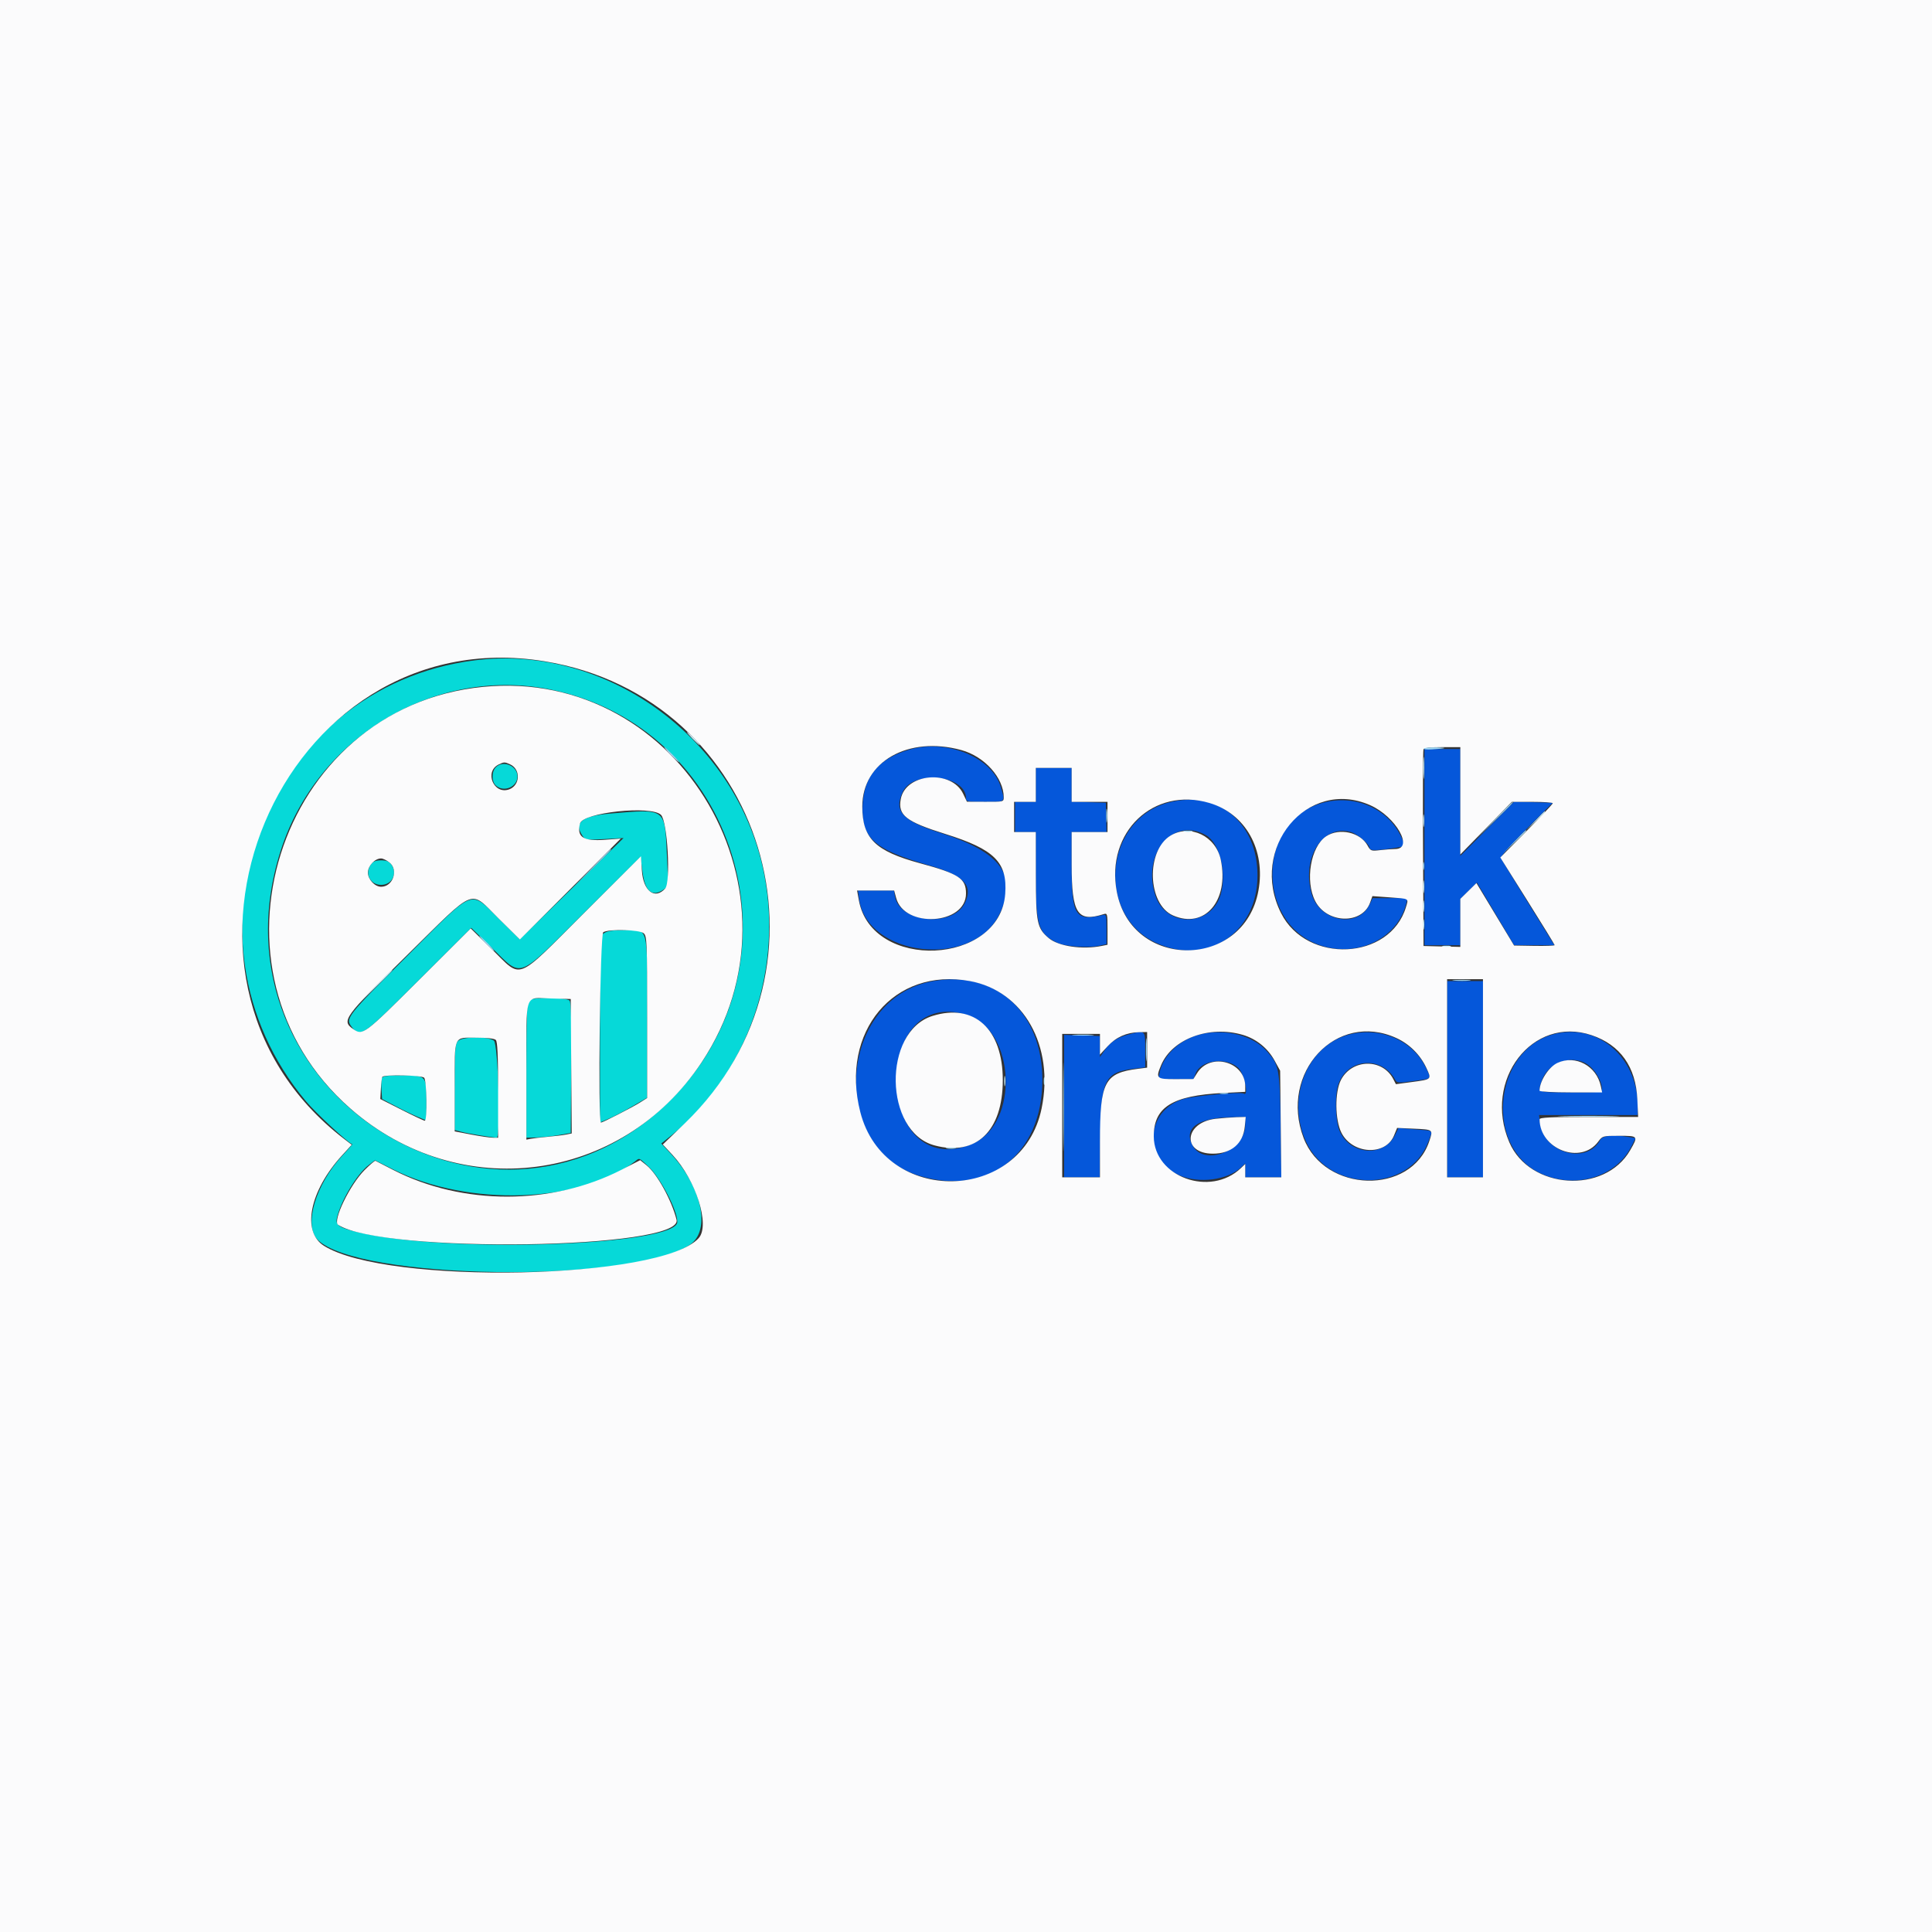 <svg id="svg" version="1.1" xmlns="http://www.w3.org/2000/svg" xmlns:xlink="http://www.w3.org/1999/xlink" width="400" height="400" viewBox="0, 0, 400,400"><rect x="0" y="0" width="400" height="400" fill="#333333" stroke="none"/><g id="svgg"><path id="path0" d="M188.281 155.200 C 182.001 157.014,178.905 160.664,178.610 166.602 C 178.267 173.502,180.822 175.836,192.356 179.161 C 199.610 181.252,201.551 183.308,199.747 186.991 C 197.261 192.069,186.325 191.068,185.312 185.669 L 185.069 184.375 181.349 184.375 L 177.628 184.375 177.869 186.130 C 179.510 198.104,201.190 200.594,206.834 189.457 C 210.899 181.436,207.353 176.430,194.810 172.483 C 186.821 169.970,184.986 167.986,186.906 163.939 C 189.089 159.339,200.000 160.443,200.000 165.264 C 200.000 165.956,200.312 166.016,203.906 166.016 C 208.300 166.016,208.158 166.149,207.197 162.913 C 205.373 156.771,196.031 152.962,188.281 155.200 M294.922 175.391 L 294.922 195.703 298.633 195.703 L 302.344 195.703 302.344 190.902 L 302.344 186.100 304.059 184.416 L 305.775 182.733 309.626 189.207 L 313.477 195.680 317.648 195.692 L 321.820 195.703 316.357 186.890 C 313.353 182.043,310.819 177.868,310.726 177.613 C 310.633 177.357,313.013 174.688,316.015 171.680 L 321.474 166.211 317.480 166.099 L 313.486 165.986 307.915 171.594 L 302.344 177.202 302.344 166.140 L 302.344 155.078 298.633 155.078 L 294.922 155.078 294.922 175.391 M214.453 162.500 L 214.453 166.016 212.305 166.016 L 210.156 166.016 210.156 169.141 L 210.156 172.266 212.305 172.266 L 214.453 172.266 214.453 180.593 C 214.453 191.651,214.903 193.175,218.750 195.137 C 220.338 195.948,225.201 196.322,227.537 195.813 L 229.098 195.474 229.100 192.366 C 229.101 189.455,229.052 189.270,228.320 189.448 C 222.724 190.808,221.875 189.545,221.875 179.861 L 221.875 172.266 225.488 172.266 L 229.102 172.266 229.031 169.239 L 228.961 166.211 225.418 166.099 L 221.875 165.986 221.875 162.485 L 221.875 158.984 218.164 158.984 L 214.453 158.984 214.453 162.500 M241.992 166.149 C 228.623 169.624,226.851 189.488,239.399 195.232 C 249.950 200.063,260.352 193.122,260.352 181.250 C 260.352 170.286,252.122 163.517,241.992 166.149 M273.828 166.219 C 259.883 170.068,260.002 191.929,273.990 195.918 C 281.637 198.099,289.471 194.036,291.162 187.012 L 291.421 185.938 287.800 185.946 L 284.180 185.954 283.594 187.212 C 281.203 192.341,273.130 190.836,271.525 184.961 C 269.482 177.482,273.903 170.607,279.688 172.266 C 281.112 172.674,283.594 174.835,283.594 175.666 C 283.594 176.177,285.552 176.102,289.534 175.437 L 290.981 175.195 290.203 173.460 C 287.502 167.442,280.545 164.365,273.828 166.219 M249.745 172.955 C 252.467 174.541,253.974 180.569,252.767 185.041 C 250.910 191.917,241.466 192.194,239.222 185.438 C 236.329 176.729,242.881 168.957,249.745 172.955 M193.164 203.135 C 173.467 206.625,171.415 237.874,190.514 243.491 C 204.705 247.665,215.786 238.966,215.811 223.633 C 215.834 209.599,206.150 200.834,193.164 203.135 M299.609 223.438 L 299.609 243.750 303.320 243.750 L 307.031 243.750 307.031 223.438 L 307.031 203.125 303.320 203.125 L 299.609 203.125 299.609 223.438 M200.430 210.217 C 210.262 213.558,211.013 232.499,201.482 236.748 C 192.762 240.636,185.742 234.786,185.742 223.633 C 185.742 213.012,191.955 207.337,200.430 210.217 M233.464 214.232 C 231.231 214.832,229.816 215.807,228.613 217.574 L 227.734 218.866 227.734 216.686 L 227.734 214.507 224.023 214.382 L 220.311 214.258 220.312 229.004 L 220.313 243.750 223.997 243.750 L 227.681 243.750 227.805 235.059 C 227.971 223.508,228.766 221.967,234.932 221.242 L 237.109 220.986 237.109 217.329 C 237.109 213.163,237.189 213.231,233.464 214.232 M248.956 214.055 C 244.482 215.008,240.850 218.315,240.046 222.168 L 239.782 223.438 243.438 223.438 L 247.094 223.438 247.540 222.257 C 248.582 219.496,253.792 218.784,256.335 221.056 C 257.557 222.148,258.639 227.119,257.501 226.416 C 256.834 226.004,247.274 226.867,245.014 227.543 C 237.138 229.900,236.627 240.090,244.220 243.356 C 248.252 245.091,254.142 244.328,256.929 241.710 L 257.813 240.879 257.813 242.315 L 257.813 243.750 261.551 243.750 L 265.290 243.750 265.135 233.105 C 264.959 221.104,264.843 220.484,262.236 217.585 C 259.406 214.437,253.960 212.990,248.956 214.055 M279.269 214.206 C 270.568 216.552,266.250 227.382,270.415 236.415 C 275.288 246.986,291.757 246.980,295.714 236.405 C 296.671 233.846,296.993 234.143,292.911 233.824 L 289.534 233.560 288.810 235.016 C 286.447 239.771,279.258 239.102,277.267 233.943 C 276.506 231.971,276.351 227.143,276.977 224.892 C 278.568 219.163,285.991 218.338,288.868 223.570 C 289.231 224.230,289.503 224.249,292.579 223.828 C 296.625 223.274,296.413 223.512,295.150 220.930 C 292.420 215.351,285.652 212.485,279.269 214.206 M321.457 214.181 C 309.155 217.669,307.381 237.496,318.887 242.901 C 326.003 246.244,334.465 243.794,337.711 237.451 L 338.636 235.643 337.189 235.404 C 333.947 234.868,331.805 235.097,331.292 236.035 C 328.477 241.183,319.729 238.778,318.886 232.624 L 318.644 230.859 328.853 230.859 L 339.063 230.859 339.063 228.925 C 339.063 218.739,330.544 211.605,321.457 214.181 M329.338 220.917 C 330.645 222.146,331.641 224.075,331.641 225.378 C 331.641 226.144,331.414 226.172,325.195 226.172 C 318.143 226.172,318.368 226.261,319.194 223.789 C 320.587 219.620,326.254 218.016,329.338 220.917 M257.813 232.916 C 257.813 238.248,249.267 241.579,246.906 237.168 C 244.990 233.586,247.951 231.435,254.980 231.303 L 257.813 231.250 257.813 232.916 " stroke="none" fill="#0557da" fill-rule="evenodd"></path><path id="path1" d="M98.285 136.716 C 54.866 142.194,35.013 194.086,63.354 228.017 C 65.338 230.393,71.879 236.468,72.938 236.920 C 72.985 236.940,72.069 237.982,70.902 239.237 C 65.348 245.205,62.834 253.654,65.727 256.632 C 73.878 265.025,130.702 265.818,142.836 257.709 C 147.213 254.784,145.359 245.825,138.950 238.938 L 136.914 236.750 138.867 235.188 C 155.064 222.233,162.635 199.823,157.816 179.102 C 151.561 152.211,125.055 133.339,98.285 136.716 M113.897 142.741 C 152.441 150.457,167.096 198.276,139.684 226.883 C 103.504 264.642,42.129 226.546,58.080 176.231 C 65.575 152.588,89.969 137.951,113.897 142.741 M102.600 158.917 C 101.742 159.866,101.777 161.829,102.667 162.635 C 104.310 164.121,107.129 162.926,107.129 160.742 C 107.129 158.520,104.073 157.289,102.600 158.917 M126.367 168.439 C 120.579 168.925,118.792 170.288,120.509 172.909 C 121.181 173.934,121.195 173.936,125.142 173.721 L 129.102 173.505 118.359 183.988 L 107.617 194.472 103.711 190.638 C 97.073 184.123,98.779 183.482,84.292 197.941 C 71.760 210.449,71.464 210.826,72.808 212.596 C 74.578 214.927,74.936 214.678,86.702 202.939 L 97.569 192.098 101.743 196.147 C 108.309 202.516,106.695 203.124,121.056 188.869 L 132.617 177.393 133.030 180.541 C 133.566 184.628,135.038 185.821,137.455 184.128 L 138.366 183.490 138.080 177.194 C 137.627 167.196,137.987 167.465,126.367 168.439 M76.780 178.993 C 75.462 180.875,76.638 183.203,78.906 183.203 C 81.175 183.203,82.351 180.875,81.033 178.993 C 80.582 178.349,80.032 178.125,78.906 178.125 C 77.780 178.125,77.231 178.349,76.780 178.993 M125.087 193.186 L 124.219 193.794 124.219 213.094 L 124.219 232.394 126.074 231.602 C 127.095 231.167,129.292 230.014,130.957 229.040 L 133.984 227.270 133.984 210.705 C 133.984 191.057,134.387 192.578,129.188 192.578 C 126.894 192.578,125.703 192.755,125.087 193.186 M109.453 207.109 C 109.106 207.457,108.984 211.207,108.984 221.563 L 108.984 235.547 111.035 235.505 C 112.163 235.482,114.229 235.262,115.625 235.016 L 118.164 234.570 118.267 221.140 C 118.340 211.554,118.243 207.557,117.926 207.175 C 117.343 206.473,110.145 206.417,109.453 207.109 M94.787 215.558 C 94.226 216.179,94.141 217.435,94.141 225.113 L 94.141 233.954 95.605 234.348 C 96.845 234.682,101.899 235.514,102.832 235.539 C 103.696 235.562,103.138 216.069,102.257 215.452 C 100.938 214.528,95.651 214.603,94.787 215.558 M79.066 223.194 C 78.952 223.490,78.914 224.589,78.981 225.636 L 79.102 227.539 81.836 228.984 C 83.340 229.779,85.405 230.780,86.426 231.209 L 88.281 231.988 88.281 227.936 C 88.281 222.661,88.277 222.656,83.163 222.656 C 80.219 222.656,79.222 222.787,79.066 223.194 M134.206 241.473 C 136.680 243.752,140.234 250.539,140.234 252.981 C 140.234 257.741,95.422 259.502,75.973 255.506 C 70.471 254.375,69.404 253.819,69.741 252.252 C 70.501 248.721,73.870 243.089,76.357 241.192 L 77.629 240.222 81.490 242.156 C 96.949 249.898,120.299 249.112,131.445 240.474 C 132.446 239.698,132.175 239.600,134.206 241.473 " stroke="none" fill="#06d9d8" fill-rule="evenodd"></path><path id="path2" d="M0.000 200.000 L 0.000 400.000 200.000 400.000 L 400.000 400.000 400.000 200.000 L 400.000 0.000 200.000 0.000 L 0.000 0.000 0.000 200.000 M112.707 136.903 C 158.268 144.293,175.286 200.266,141.790 232.560 L 137.230 236.956 139.229 239.104 C 144.102 244.339,147.044 253.667,144.662 256.331 C 136.960 264.946,80.105 266.120,67.076 257.933 C 62.408 255.000,64.092 246.566,70.814 239.211 L 72.821 237.015 71.274 235.827 C 26.988 201.818,57.901 128.014,112.707 136.903 M100.000 142.212 C 57.340 146.405,40.144 201.156,72.574 229.533 C 95.197 249.329,128.598 244.949,145.222 220.007 C 168.410 185.217,141.065 138.176,100.000 142.212 M199.031 155.293 C 203.832 156.606,207.813 161.046,207.813 165.088 C 207.813 166.002,207.756 166.015,204.004 166.001 L 200.195 165.987 199.414 164.348 C 196.991 159.263,187.505 160.059,186.497 165.431 C 185.869 168.783,187.547 170.101,195.703 172.657 C 205.925 175.860,208.588 178.520,208.119 185.057 C 207.054 199.894,180.486 201.077,177.820 186.406 L 177.450 184.375 181.288 184.375 L 185.126 184.375 185.539 185.909 C 187.252 192.271,200.000 191.469,200.000 185.000 C 200.000 181.871,198.569 180.928,190.484 178.732 C 181.206 176.213,178.538 173.593,178.528 166.992 C 178.514 157.708,188.023 152.282,199.031 155.293 M302.344 165.800 L 302.344 176.912 307.679 171.464 L 313.014 166.016 317.249 166.016 C 319.579 166.016,321.484 166.145,321.484 166.304 C 321.484 166.462,319.041 169.055,316.054 172.065 L 310.623 177.539 316.249 186.507 C 319.343 191.439,321.875 195.570,321.875 195.686 C 321.876 195.803,319.986 195.867,317.676 195.830 L 313.477 195.761 309.577 189.295 L 305.677 182.829 304.010 184.465 L 302.344 186.100 302.344 191.074 L 302.344 196.047 298.535 195.953 L 294.727 195.858 294.625 175.761 C 294.569 164.708,294.608 155.444,294.710 155.176 C 294.842 154.832,296.002 154.688,298.621 154.688 L 302.344 154.688 302.344 165.800 M105.619 158.254 C 107.851 159.271,107.700 162.626,105.386 163.440 C 102.205 164.558,100.214 159.745,103.250 158.277 C 104.368 157.737,104.482 157.736,105.619 158.254 M221.875 162.500 L 221.875 166.016 225.586 166.016 L 229.297 166.016 229.297 169.141 L 229.297 172.266 225.586 172.266 L 221.875 172.266 221.877 179.004 C 221.880 189.139,223.070 190.986,228.486 189.267 C 229.263 189.021,229.297 189.147,229.297 192.308 L 229.297 195.605 228.076 195.850 C 224.074 196.650,219.147 195.924,217.144 194.239 C 214.703 192.185,214.471 191.056,214.462 181.152 L 214.453 172.266 212.207 172.265 L 209.961 172.264 209.961 169.139 L 209.961 166.015 212.207 166.015 L 214.453 166.016 214.453 162.500 L 214.453 158.984 218.164 158.984 L 221.875 158.984 221.875 162.500 M250.417 166.255 C 257.881 168.471,262.072 175.967,260.547 184.375 C 257.575 200.765,234.263 200.920,231.210 184.570 C 228.914 172.276,238.835 162.816,250.417 166.255 M283.680 166.708 C 288.974 169.050,292.804 175.747,288.867 175.779 C 288.223 175.784,286.816 175.889,285.742 176.012 C 283.873 176.226,283.761 176.184,283.128 175.040 C 281.615 172.302,277.287 171.344,274.569 173.145 C 271.346 175.281,270.151 182.380,272.309 186.573 C 274.711 191.241,282.008 191.447,283.654 186.895 L 284.147 185.531 287.679 185.787 C 291.870 186.092,291.641 185.956,291.086 187.809 C 287.788 198.817,270.580 199.652,265.235 189.063 C 258.482 175.687,270.647 160.943,283.680 166.708 M136.853 168.711 C 138.201 170.059,138.908 182.644,137.710 183.968 C 135.565 186.338,133.168 184.482,132.896 180.240 L 132.705 177.273 120.928 189.027 C 106.495 203.431,108.203 202.763,101.822 196.502 L 97.461 192.223 86.703 202.948 C 75.382 214.233,75.101 214.442,73.134 213.064 C 70.654 211.327,71.124 210.681,84.271 197.760 C 98.883 183.400,97.094 184.108,103.294 190.226 L 107.640 194.514 118.082 184.067 L 128.523 173.620 125.297 173.861 C 120.739 174.202,119.376 173.322,120.086 170.495 C 120.658 168.212,134.845 166.703,136.853 168.711 M242.339 173.010 C 237.221 176.131,237.557 187.186,242.841 189.523 C 249.402 192.425,254.512 186.495,252.753 178.021 C 251.733 173.106,246.395 170.537,242.339 173.010 M80.611 178.544 C 82.563 180.079,81.376 183.594,78.906 183.594 C 77.596 183.594,76.172 182.068,76.172 180.664 C 76.172 179.260,77.596 177.734,78.906 177.734 C 79.278 177.734,80.045 178.099,80.611 178.544 M133.270 193.225 C 133.941 193.832,133.984 194.889,133.984 210.603 L 133.984 227.334 132.494 228.275 C 130.940 229.256,124.778 232.422,124.423 232.422 C 123.764 232.422,124.239 193.387,124.902 193.000 C 126.094 192.306,132.443 192.476,133.270 193.225 M200.826 203.125 C 211.929 205.183,218.318 216.546,215.652 229.492 C 211.597 249.182,183.106 249.750,178.116 230.240 C 173.863 213.611,185.089 200.207,200.826 203.125 M307.031 223.242 L 307.031 243.750 303.320 243.750 L 299.609 243.750 299.609 223.242 L 299.609 202.734 303.320 202.734 L 307.031 202.734 307.031 223.242 M118.267 220.751 L 118.369 234.666 117.204 234.899 C 116.563 235.027,114.847 235.236,113.390 235.364 C 111.934 235.491,110.347 235.675,109.863 235.774 L 108.984 235.952 108.984 221.765 C 108.984 205.101,108.487 206.577,114.055 206.726 L 118.164 206.836 118.267 220.751 M193.055 210.340 C 182.687 213.578,183.004 234.321,193.465 237.138 C 202.087 239.459,207.617 234.182,207.617 223.633 C 207.617 213.029,201.711 207.637,193.055 210.340 M237.500 217.359 L 237.500 221.046 235.645 221.280 C 228.669 222.159,227.734 223.940,227.734 236.347 L 227.734 243.750 223.828 243.750 L 219.922 243.750 219.922 228.906 L 219.922 214.063 223.828 214.063 L 227.734 214.063 227.734 216.202 L 227.734 218.342 229.325 216.616 C 231.073 214.720,233.239 213.751,235.840 213.703 L 237.500 213.672 237.500 217.359 M257.334 214.268 C 260.098 215.089,262.474 217.008,263.867 219.545 L 265.039 221.680 265.159 232.715 L 265.279 243.750 261.546 243.750 L 257.813 243.750 257.813 242.368 L 257.813 240.985 256.934 241.830 C 250.601 247.918,238.914 243.682,238.879 235.288 C 238.854 229.229,242.684 226.825,253.223 226.287 L 257.813 226.053 257.813 224.928 C 257.813 219.803,250.597 217.801,247.852 222.164 L 247.070 223.407 243.457 223.422 C 239.407 223.439,239.244 223.286,240.392 220.538 C 242.674 215.077,250.413 212.213,257.334 214.268 M289.123 214.924 C 291.803 216.155,294.040 218.376,295.292 221.051 C 296.437 223.495,296.467 223.465,292.356 224.017 L 289.008 224.466 288.463 223.412 C 286.232 219.096,279.946 219.191,277.638 223.575 C 276.327 226.066,276.381 231.902,277.739 234.544 C 280.034 239.006,286.872 239.350,288.617 235.091 L 289.258 233.527 292.665 233.680 C 296.766 233.864,296.727 233.834,295.917 236.272 C 292.185 247.507,274.226 247.047,269.894 235.604 C 264.770 222.069,276.714 209.223,289.123 214.924 M329.520 214.322 C 335.460 216.328,338.688 220.864,338.993 227.637 L 339.156 231.250 328.953 231.250 C 321.050 231.250,318.750 231.360,318.752 231.738 C 318.780 237.955,327.315 241.206,330.895 236.364 C 331.775 235.173,331.835 235.156,335.230 235.156 C 339.185 235.156,339.208 235.186,337.516 238.135 C 332.255 247.309,316.684 246.285,312.485 236.489 C 306.970 223.623,317.291 210.192,329.520 214.322 M102.656 215.313 C 102.996 215.652,103.125 218.498,103.125 225.664 L 103.125 235.547 102.051 235.549 C 101.460 235.551,99.438 235.257,97.559 234.897 L 94.141 234.242 94.141 225.012 C 94.141 214.141,93.830 214.844,98.633 214.844 C 100.877 214.844,102.360 215.017,102.656 215.313 M322.461 220.057 C 320.647 220.892,318.750 223.842,318.750 225.830 C 318.750 226.018,321.664 226.172,325.226 226.172 L 331.703 226.172 331.438 224.902 C 330.557 220.686,326.204 218.336,322.461 220.057 M87.812 223.125 C 88.359 223.672,88.482 232.031,87.944 232.031 C 87.758 232.031,85.612 231.021,83.174 229.785 L 78.742 227.539 78.858 225.396 C 78.922 224.218,79.057 223.119,79.158 222.955 C 79.472 222.448,87.289 222.602,87.812 223.125 M251.686 231.632 C 245.157 232.377,244.633 238.854,251.102 238.854 C 254.940 238.854,257.380 236.781,257.721 233.232 L 257.912 231.250 256.007 231.303 C 254.959 231.333,253.015 231.481,251.686 231.632 M75.500 242.227 C 72.459 245.252,68.803 252.803,70.002 253.580 C 79.290 259.596,141.610 258.657,140.070 252.525 C 139.063 248.512,136.055 243.040,133.895 241.290 L 132.545 240.198 128.696 242.175 C 114.278 249.583,95.806 249.609,81.445 242.241 C 79.512 241.249,77.836 240.390,77.721 240.331 C 77.606 240.273,76.607 241.126,75.500 242.227 " stroke="none" fill="#fbfbfc" fill-rule="evenodd"></path><path id="path3" d="M138.867 156.250 C 139.706 157.109,140.481 157.813,140.588 157.813 C 140.696 157.813,140.097 157.109,139.258 156.250 C 138.419 155.391,137.644 154.688,137.537 154.688 C 137.429 154.688,138.028 155.391,138.867 156.250 M294.787 154.980 C 294.687 155.142,295.424 155.222,296.424 155.159 C 299.524 154.965,299.911 154.796,297.386 154.741 C 296.056 154.711,294.886 154.819,294.787 154.980 M309.367 169.824 L 305.664 173.633 309.473 169.930 C 313.010 166.490,313.459 166.016,313.176 166.016 C 313.118 166.016,311.404 167.729,309.367 169.824 M229.027 168.945 C 229.029 170.234,229.102 170.715,229.189 170.013 C 229.276 169.310,229.274 168.256,229.185 167.669 C 229.096 167.082,229.025 167.656,229.027 168.945 M245.219 172.151 C 245.705 172.245,246.408 172.241,246.782 172.143 C 247.155 172.046,246.758 171.969,245.898 171.974 C 245.039 171.978,244.733 172.058,245.219 172.151 M313.464 174.316 L 311.133 176.758 313.574 174.426 C 314.917 173.144,316.016 172.045,316.016 171.985 C 316.016 171.696,315.630 172.049,313.464 174.316 M122.649 179.590 L 118.945 183.398 122.754 179.695 C 126.291 176.256,126.740 175.781,126.457 175.781 C 126.399 175.781,124.685 177.495,122.649 179.590 M294.622 179.297 C 294.622 180.049,294.702 180.356,294.801 179.980 C 294.899 179.604,294.899 178.989,294.801 178.613 C 294.702 178.237,294.622 178.545,294.622 179.297 M100.586 195.313 C 101.425 196.172,102.200 196.875,102.307 196.875 C 102.414 196.875,101.816 196.172,100.977 195.313 C 100.137 194.453,99.363 193.750,99.256 193.750 C 99.148 193.750,99.747 194.453,100.586 195.313 M301.085 203.021 C 302.003 203.103,303.410 203.102,304.210 203.018 C 305.010 202.934,304.258 202.867,302.539 202.868 C 300.820 202.870,300.166 202.938,301.085 203.021 M237.252 217.383 C 237.253 219.531,237.319 220.360,237.398 219.225 C 237.477 218.090,237.476 216.332,237.396 215.319 C 237.316 214.306,237.251 215.234,237.252 217.383 M222.363 214.350 C 223.384 214.430,225.054 214.430,226.074 214.350 C 227.095 214.269,226.260 214.203,224.219 214.203 C 222.178 214.203,221.343 214.269,222.363 214.350 M220.099 229.102 C 220.099 237.266,220.151 240.661,220.214 236.647 C 220.278 232.633,220.278 225.953,220.214 221.803 C 220.151 217.653,220.099 220.938,220.099 229.102 M252.641 226.448 C 253.127 226.542,253.830 226.538,254.204 226.440 C 254.577 226.342,254.180 226.266,253.320 226.270 C 252.461 226.275,252.155 226.355,252.641 226.448 M323.730 231.151 C 326.577 231.218,331.235 231.218,334.082 231.151 C 336.929 231.085,334.600 231.030,328.906 231.030 C 323.213 231.030,320.884 231.085,323.730 231.151 M195.996 237.776 C 196.479 237.869,197.271 237.869,197.754 237.776 C 198.237 237.683,197.842 237.606,196.875 237.606 C 195.908 237.606,195.513 237.683,195.996 237.776 " stroke="none" fill="#9fd7f4" fill-rule="evenodd"></path><path id="path4" d="M143.359 152.930 C 144.088 153.682,144.772 154.297,144.880 154.297 C 144.987 154.297,144.479 153.682,143.750 152.930 C 143.021 152.178,142.337 151.563,142.230 151.563 C 142.122 151.563,142.631 152.178,143.359 152.930 M294.672 158.984 C 294.672 161.025,294.738 161.860,294.818 160.840 C 294.899 159.819,294.899 158.149,294.818 157.129 C 294.738 156.108,294.672 156.943,294.672 158.984 M294.648 169.922 C 294.648 171.104,294.722 171.587,294.811 170.996 C 294.901 170.405,294.901 169.438,294.811 168.848 C 294.722 168.257,294.648 168.740,294.648 169.922 M317.759 170.020 L 315.820 172.070 317.871 170.132 C 319.777 168.331,320.101 167.969,319.810 167.969 C 319.748 167.969,318.825 168.892,317.759 170.020 M294.648 183.594 C 294.648 184.775,294.722 185.259,294.811 184.668 C 294.901 184.077,294.901 183.110,294.811 182.520 C 294.722 181.929,294.648 182.412,294.648 183.594 M294.643 187.695 C 294.646 188.770,294.722 189.163,294.812 188.569 C 294.901 187.975,294.899 187.096,294.806 186.616 C 294.714 186.135,294.640 186.621,294.643 187.695 M294.638 191.406 C 294.638 192.373,294.714 192.769,294.807 192.285 C 294.900 191.802,294.900 191.011,294.807 190.527 C 294.714 190.044,294.638 190.439,294.638 191.406 M298.735 195.979 C 299.221 196.073,299.924 196.069,300.298 195.972 C 300.671 195.874,300.273 195.797,299.414 195.802 C 298.555 195.806,298.249 195.886,298.735 195.979 M77.336 204.590 L 73.633 208.398 77.441 204.695 C 80.979 201.256,81.428 200.781,81.145 200.781 C 81.087 200.781,79.373 202.495,77.336 204.590 M207.919 223.828 C 207.919 224.795,207.995 225.190,208.088 224.707 C 208.181 224.224,208.181 223.433,208.088 222.949 C 207.995 222.466,207.919 222.861,207.919 223.828 M216.106 223.828 C 216.106 224.580,216.187 224.888,216.285 224.512 C 216.383 224.136,216.383 223.521,216.285 223.145 C 216.187 222.769,216.106 223.076,216.106 223.828 " stroke="none" fill="#c9eefa" fill-rule="evenodd"></path></g></svg>